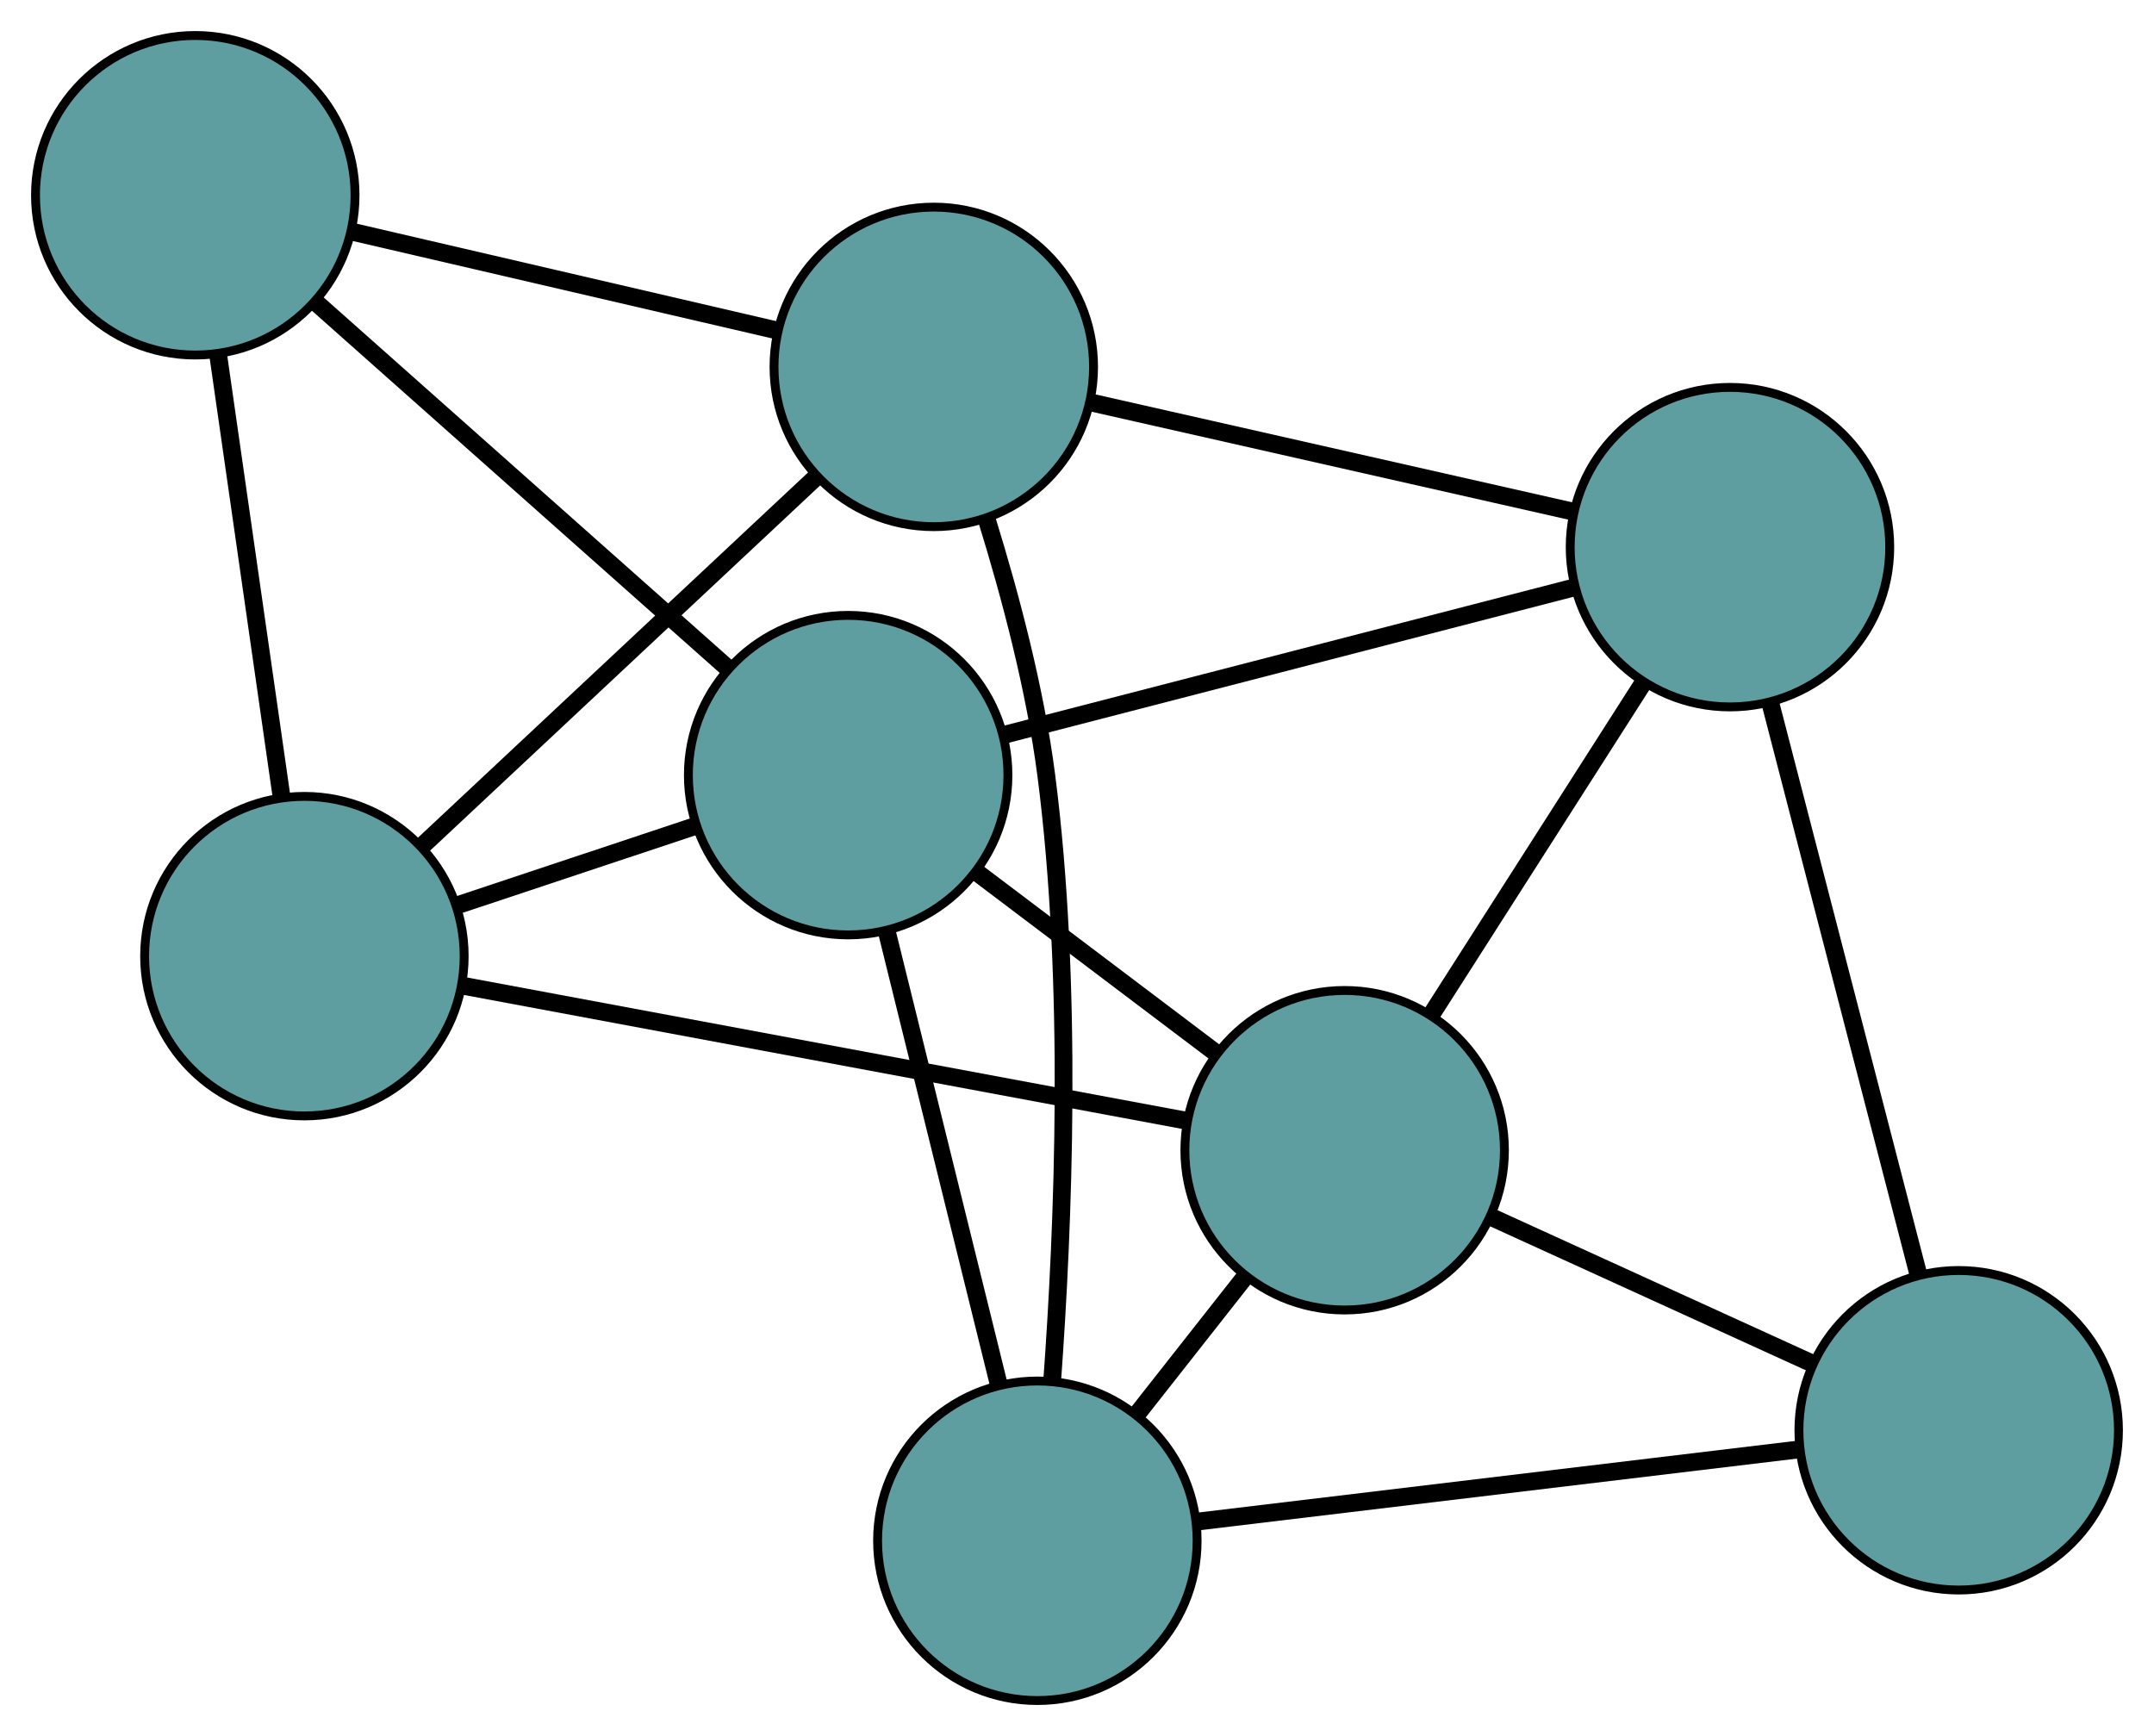 <?xml version="1.0" encoding="UTF-8" standalone="no"?>
<!DOCTYPE svg PUBLIC "-//W3C//DTD SVG 1.1//EN"
 "http://www.w3.org/Graphics/SVG/1.1/DTD/svg11.dtd">
<!-- Generated by graphviz version 2.36.0 (20140111.2315)
 -->
<!-- Title: G Pages: 1 -->
<svg width="100%" height="100%"
 viewBox="0.00 0.00 242.68 195.60" xmlns="http://www.w3.org/2000/svg" xmlns:xlink="http://www.w3.org/1999/xlink">
<g id="graph0" class="graph" transform="scale(1 1) rotate(0) translate(4 191.604)">
<title>G</title>
<!-- 0 -->
<g id="node1" class="node"><title>0</title>
<ellipse fill="cadetblue" stroke="black" cx="30.295" cy="-83.871" rx="18" ry="18"/>
</g>
<!-- 3 -->
<g id="node4" class="node"><title>3</title>
<ellipse fill="cadetblue" stroke="black" cx="18" cy="-169.604" rx="18" ry="18"/>
</g>
<!-- 0&#45;&#45;3 -->
<g id="edge1" class="edge"><title>0&#45;&#45;3</title>
<path fill="none" stroke="black" stroke-width="2" d="M27.688,-102.052C25.587,-116.7 22.65,-137.18 20.562,-151.742"/>
</g>
<!-- 5 -->
<g id="node6" class="node"><title>5</title>
<ellipse fill="cadetblue" stroke="black" cx="147.495" cy="-62.004" rx="18" ry="18"/>
</g>
<!-- 0&#45;&#45;5 -->
<g id="edge2" class="edge"><title>0&#45;&#45;5</title>
<path fill="none" stroke="black" stroke-width="2" d="M48.096,-80.549C70.124,-76.44 107.422,-69.481 129.528,-65.357"/>
</g>
<!-- 6 -->
<g id="node7" class="node"><title>6</title>
<ellipse fill="cadetblue" stroke="black" cx="101.205" cy="-150.265" rx="18" ry="18"/>
</g>
<!-- 0&#45;&#45;6 -->
<g id="edge3" class="edge"><title>0&#45;&#45;6</title>
<path fill="none" stroke="black" stroke-width="2" d="M43.633,-96.359C56.31,-108.229 75.27,-125.981 87.927,-137.832"/>
</g>
<!-- 7 -->
<g id="node8" class="node"><title>7</title>
<ellipse fill="cadetblue" stroke="black" cx="91.557" cy="-104.267" rx="18" ry="18"/>
</g>
<!-- 0&#45;&#45;7 -->
<g id="edge4" class="edge"><title>0&#45;&#45;7</title>
<path fill="none" stroke="black" stroke-width="2" d="M47.687,-89.661C56.035,-92.44 66.008,-95.761 74.335,-98.533"/>
</g>
<!-- 1 -->
<g id="node2" class="node"><title>1</title>
<ellipse fill="cadetblue" stroke="black" cx="190.907" cy="-129.955" rx="18" ry="18"/>
</g>
<!-- 4 -->
<g id="node5" class="node"><title>4</title>
<ellipse fill="cadetblue" stroke="black" cx="216.676" cy="-30.452" rx="18" ry="18"/>
</g>
<!-- 1&#45;&#45;4 -->
<g id="edge5" class="edge"><title>1&#45;&#45;4</title>
<path fill="none" stroke="black" stroke-width="2" d="M195.514,-112.166C200.204,-94.055 207.433,-66.143 212.109,-48.088"/>
</g>
<!-- 1&#45;&#45;5 -->
<g id="edge6" class="edge"><title>1&#45;&#45;5</title>
<path fill="none" stroke="black" stroke-width="2" d="M181.056,-114.536C173.952,-103.416 164.403,-88.469 157.307,-77.362"/>
</g>
<!-- 1&#45;&#45;6 -->
<g id="edge7" class="edge"><title>1&#45;&#45;6</title>
<path fill="none" stroke="black" stroke-width="2" d="M173.185,-133.968C157.459,-137.528 134.605,-142.703 118.891,-146.261"/>
</g>
<!-- 1&#45;&#45;7 -->
<g id="edge8" class="edge"><title>1&#45;&#45;7</title>
<path fill="none" stroke="black" stroke-width="2" d="M173.145,-125.363C155.062,-120.687 127.193,-113.481 109.165,-108.82"/>
</g>
<!-- 2 -->
<g id="node3" class="node"><title>2</title>
<ellipse fill="cadetblue" stroke="black" cx="112.873" cy="-18" rx="18" ry="18"/>
</g>
<!-- 2&#45;&#45;4 -->
<g id="edge9" class="edge"><title>2&#45;&#45;4</title>
<path fill="none" stroke="black" stroke-width="2" d="M130.954,-20.169C150.006,-22.455 179.828,-26.032 198.802,-28.308"/>
</g>
<!-- 2&#45;&#45;5 -->
<g id="edge10" class="edge"><title>2&#45;&#45;5</title>
<path fill="none" stroke="black" stroke-width="2" d="M124.209,-32.409C128.075,-37.322 132.393,-42.81 136.251,-47.714"/>
</g>
<!-- 2&#45;&#45;6 -->
<g id="edge11" class="edge"><title>2&#45;&#45;6</title>
<path fill="none" stroke="black" stroke-width="2" d="M114.536,-35.929C115.818,-53.438 116.912,-80.798 113.877,-104.268 112.624,-113.961 109.834,-124.491 107.19,-133.027"/>
</g>
<!-- 2&#45;&#45;7 -->
<g id="edge12" class="edge"><title>2&#45;&#45;7</title>
<path fill="none" stroke="black" stroke-width="2" d="M108.456,-35.875C104.773,-50.779 99.556,-71.896 95.895,-86.711"/>
</g>
<!-- 3&#45;&#45;6 -->
<g id="edge13" class="edge"><title>3&#45;&#45;6</title>
<path fill="none" stroke="black" stroke-width="2" d="M35.646,-165.502C49.766,-162.22 69.471,-157.64 83.585,-154.36"/>
</g>
<!-- 3&#45;&#45;7 -->
<g id="edge14" class="edge"><title>3&#45;&#45;7</title>
<path fill="none" stroke="black" stroke-width="2" d="M31.492,-157.62C44.681,-145.905 64.657,-128.161 77.902,-116.396"/>
</g>
<!-- 4&#45;&#45;5 -->
<g id="edge15" class="edge"><title>4&#45;&#45;5</title>
<path fill="none" stroke="black" stroke-width="2" d="M200.281,-37.93C189.413,-42.887 175.195,-49.371 164.253,-54.361"/>
</g>
<!-- 5&#45;&#45;7 -->
<g id="edge16" class="edge"><title>5&#45;&#45;7</title>
<path fill="none" stroke="black" stroke-width="2" d="M133.09,-72.888C124.803,-79.149 114.42,-86.994 106.108,-93.273"/>
</g>
</g>
</svg>

